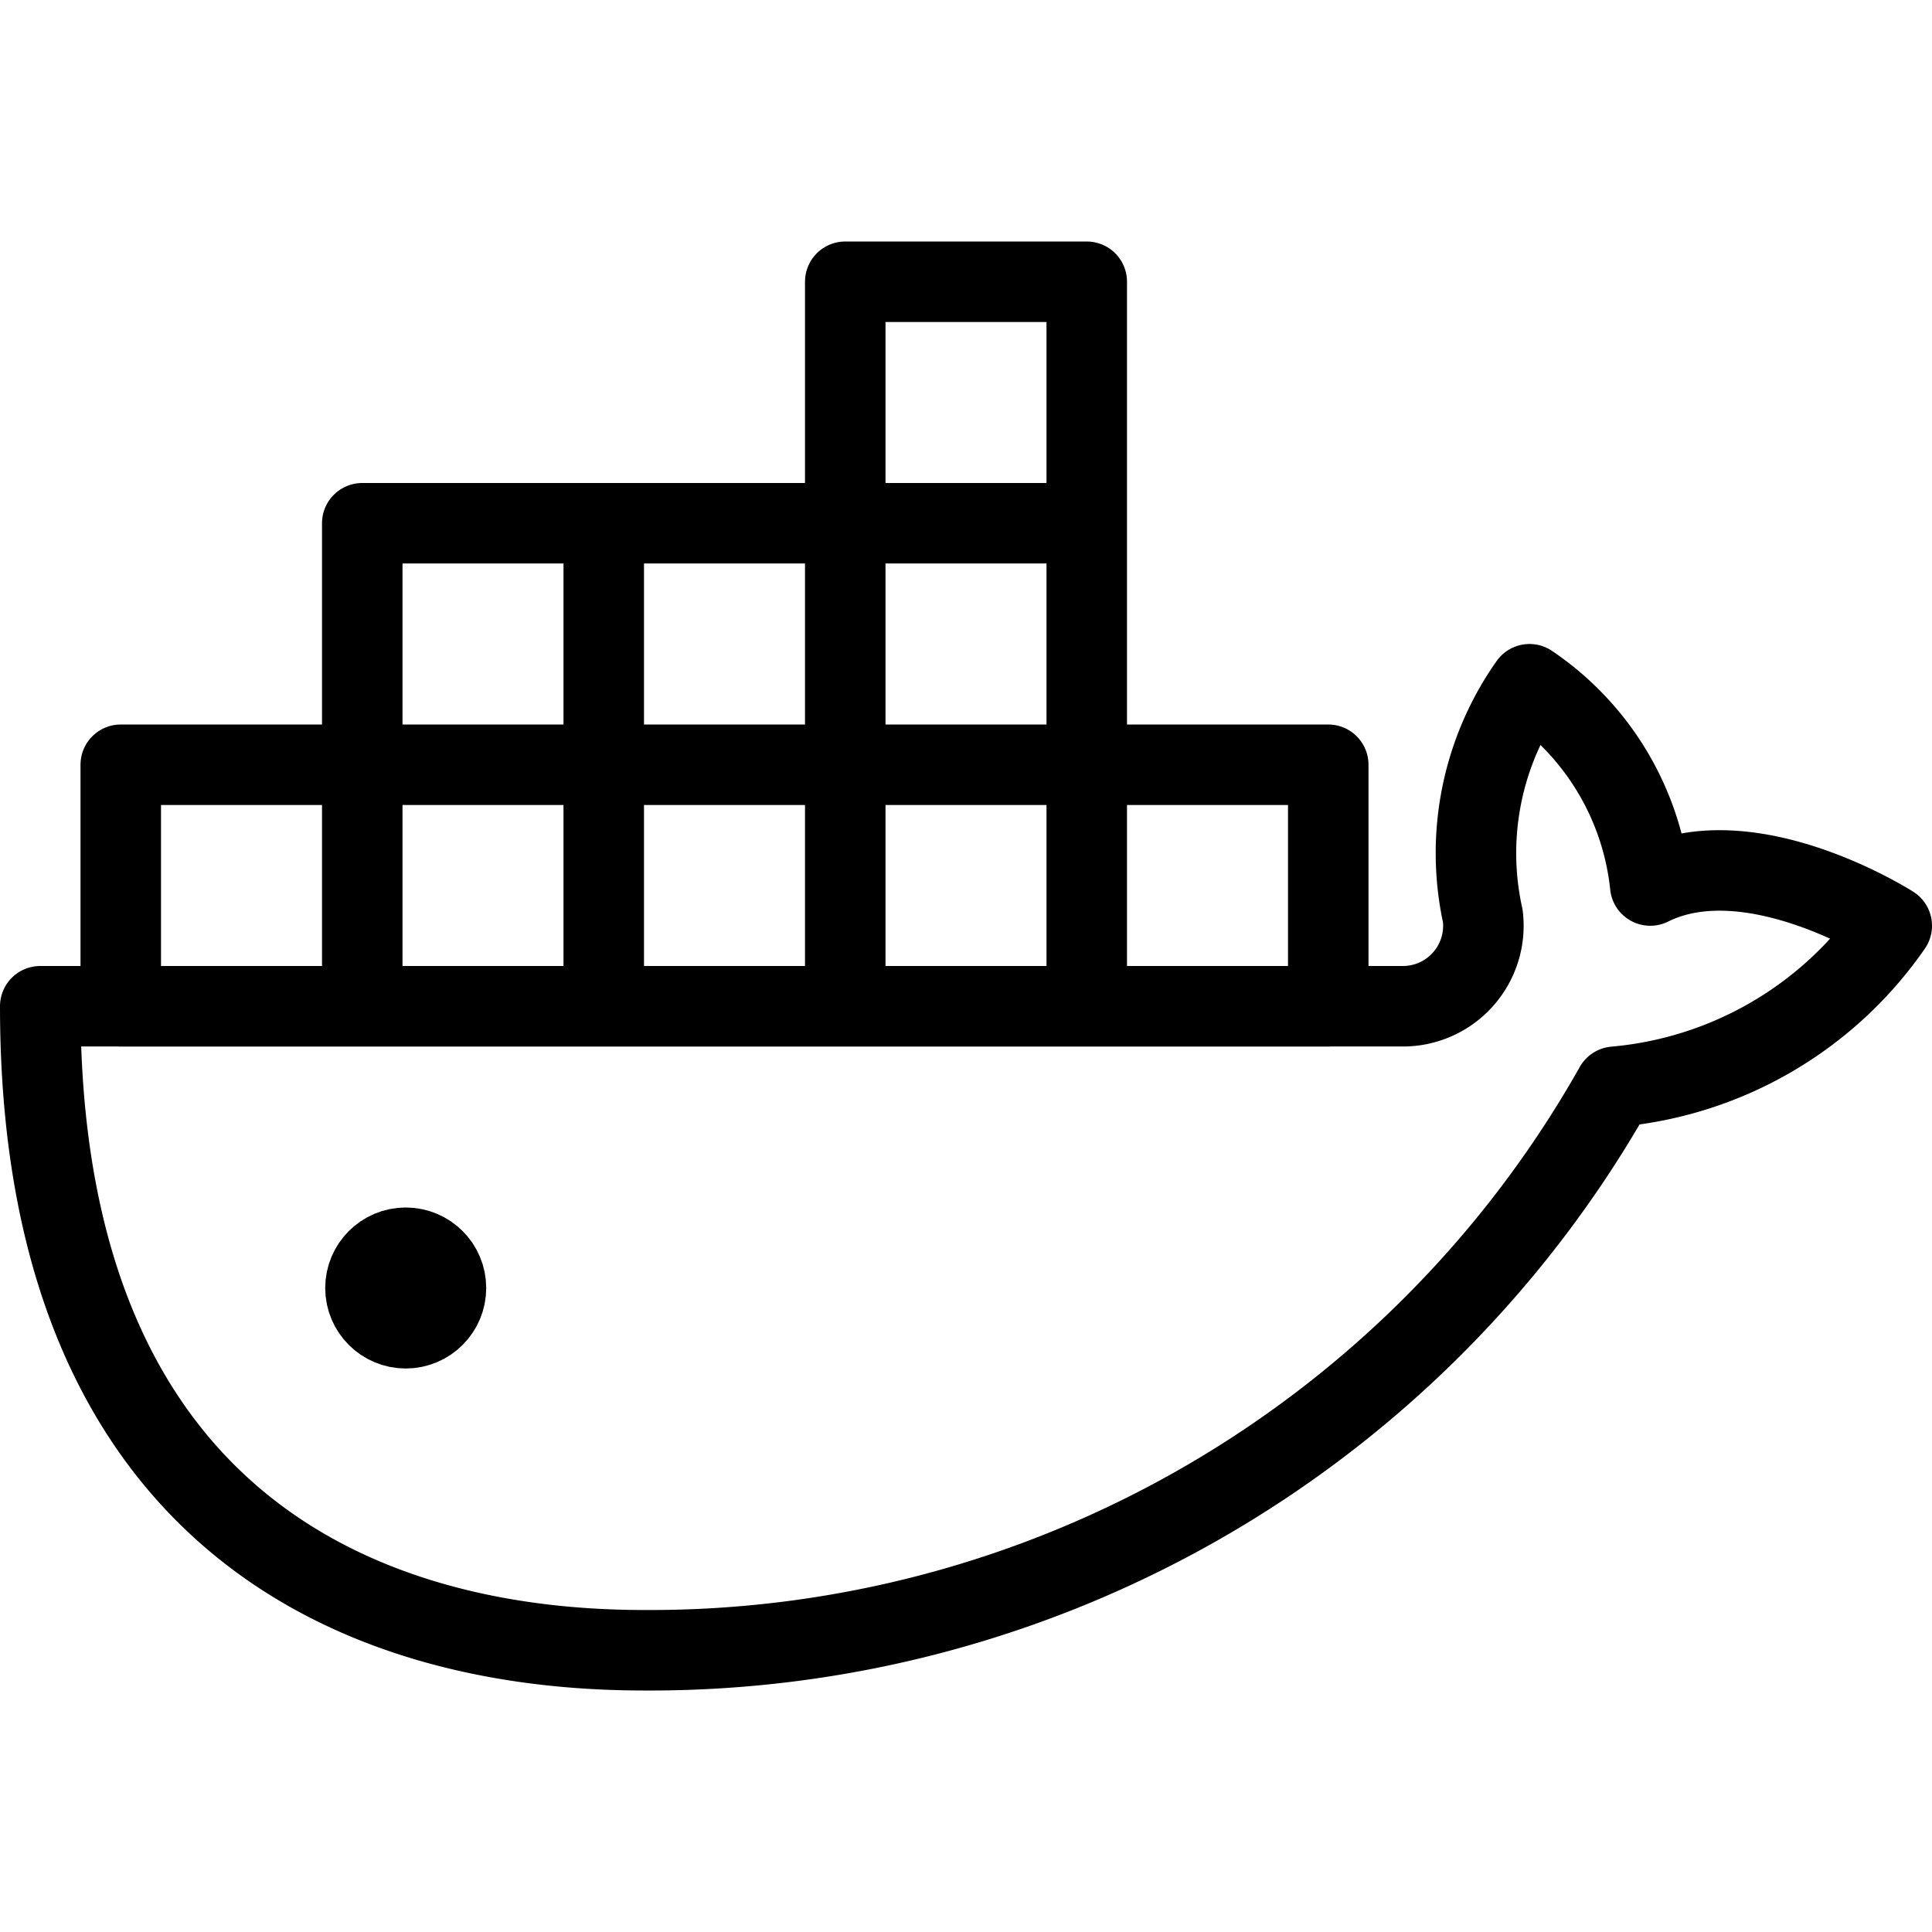 <?xml version="1.0" encoding="UTF-8" standalone="no"?>
<svg
   version="1.1"
   width="512"
   height="512"
   x="0"
   y="0"
   viewBox="0 0 24 24"
   style="enable-background:new 0 0 512 512"
   id="svg12"
   xmlns="http://www.w3.org/2000/svg">
  <defs
     id="defs16" />
  <g
     id="g10">
    <g
       fill="none"
       stroke="#303c42"
       stroke-linecap="round"
       stroke-linejoin="round"
       id="g8"
       style="stroke:#000000;stroke-opacity:1">
      <circle
         cx="5.04"
         cy="16"
         r=".5"
         fill=""
         opacity="1"
         id="circle2"
         style="stroke:#000000;stroke-opacity:1" />
      <path
         d="M1.5 9.5h3v3h-3zM4.5 9.5h3v3h-3zM7.5 9.5h3v3h-3zM10.5 9.5h3v3h-3zM4.5 6.5h3v3h-3zM7.5 6.5h3v3h-3zM10.5 6.5h3v3h-3zM10.5 3.5h3v3h-3zM13.5 9.5h3v3h-3z"
         fill=""
         opacity="1"
         id="path4"
         style="stroke:#000000;stroke-opacity:1" />
      <path
         d="M23.5 11.5s-1.75-1.12-3-.5A3.45 3.45 0 0 0 19 8.5a3.64 3.64 0 0 0-.58 2.88 1 1 0 0 1-1 1.12H.5c0 6.25 3.83 8 7.5 8a13.76 13.76 0 0 0 12.06-7 4.68 4.68 0 0 0 3.44-2z"
         fill=""
         opacity="1"
         id="path6"
         style="stroke:#000000;stroke-opacity:1" />
    </g>
  </g>
</svg>
